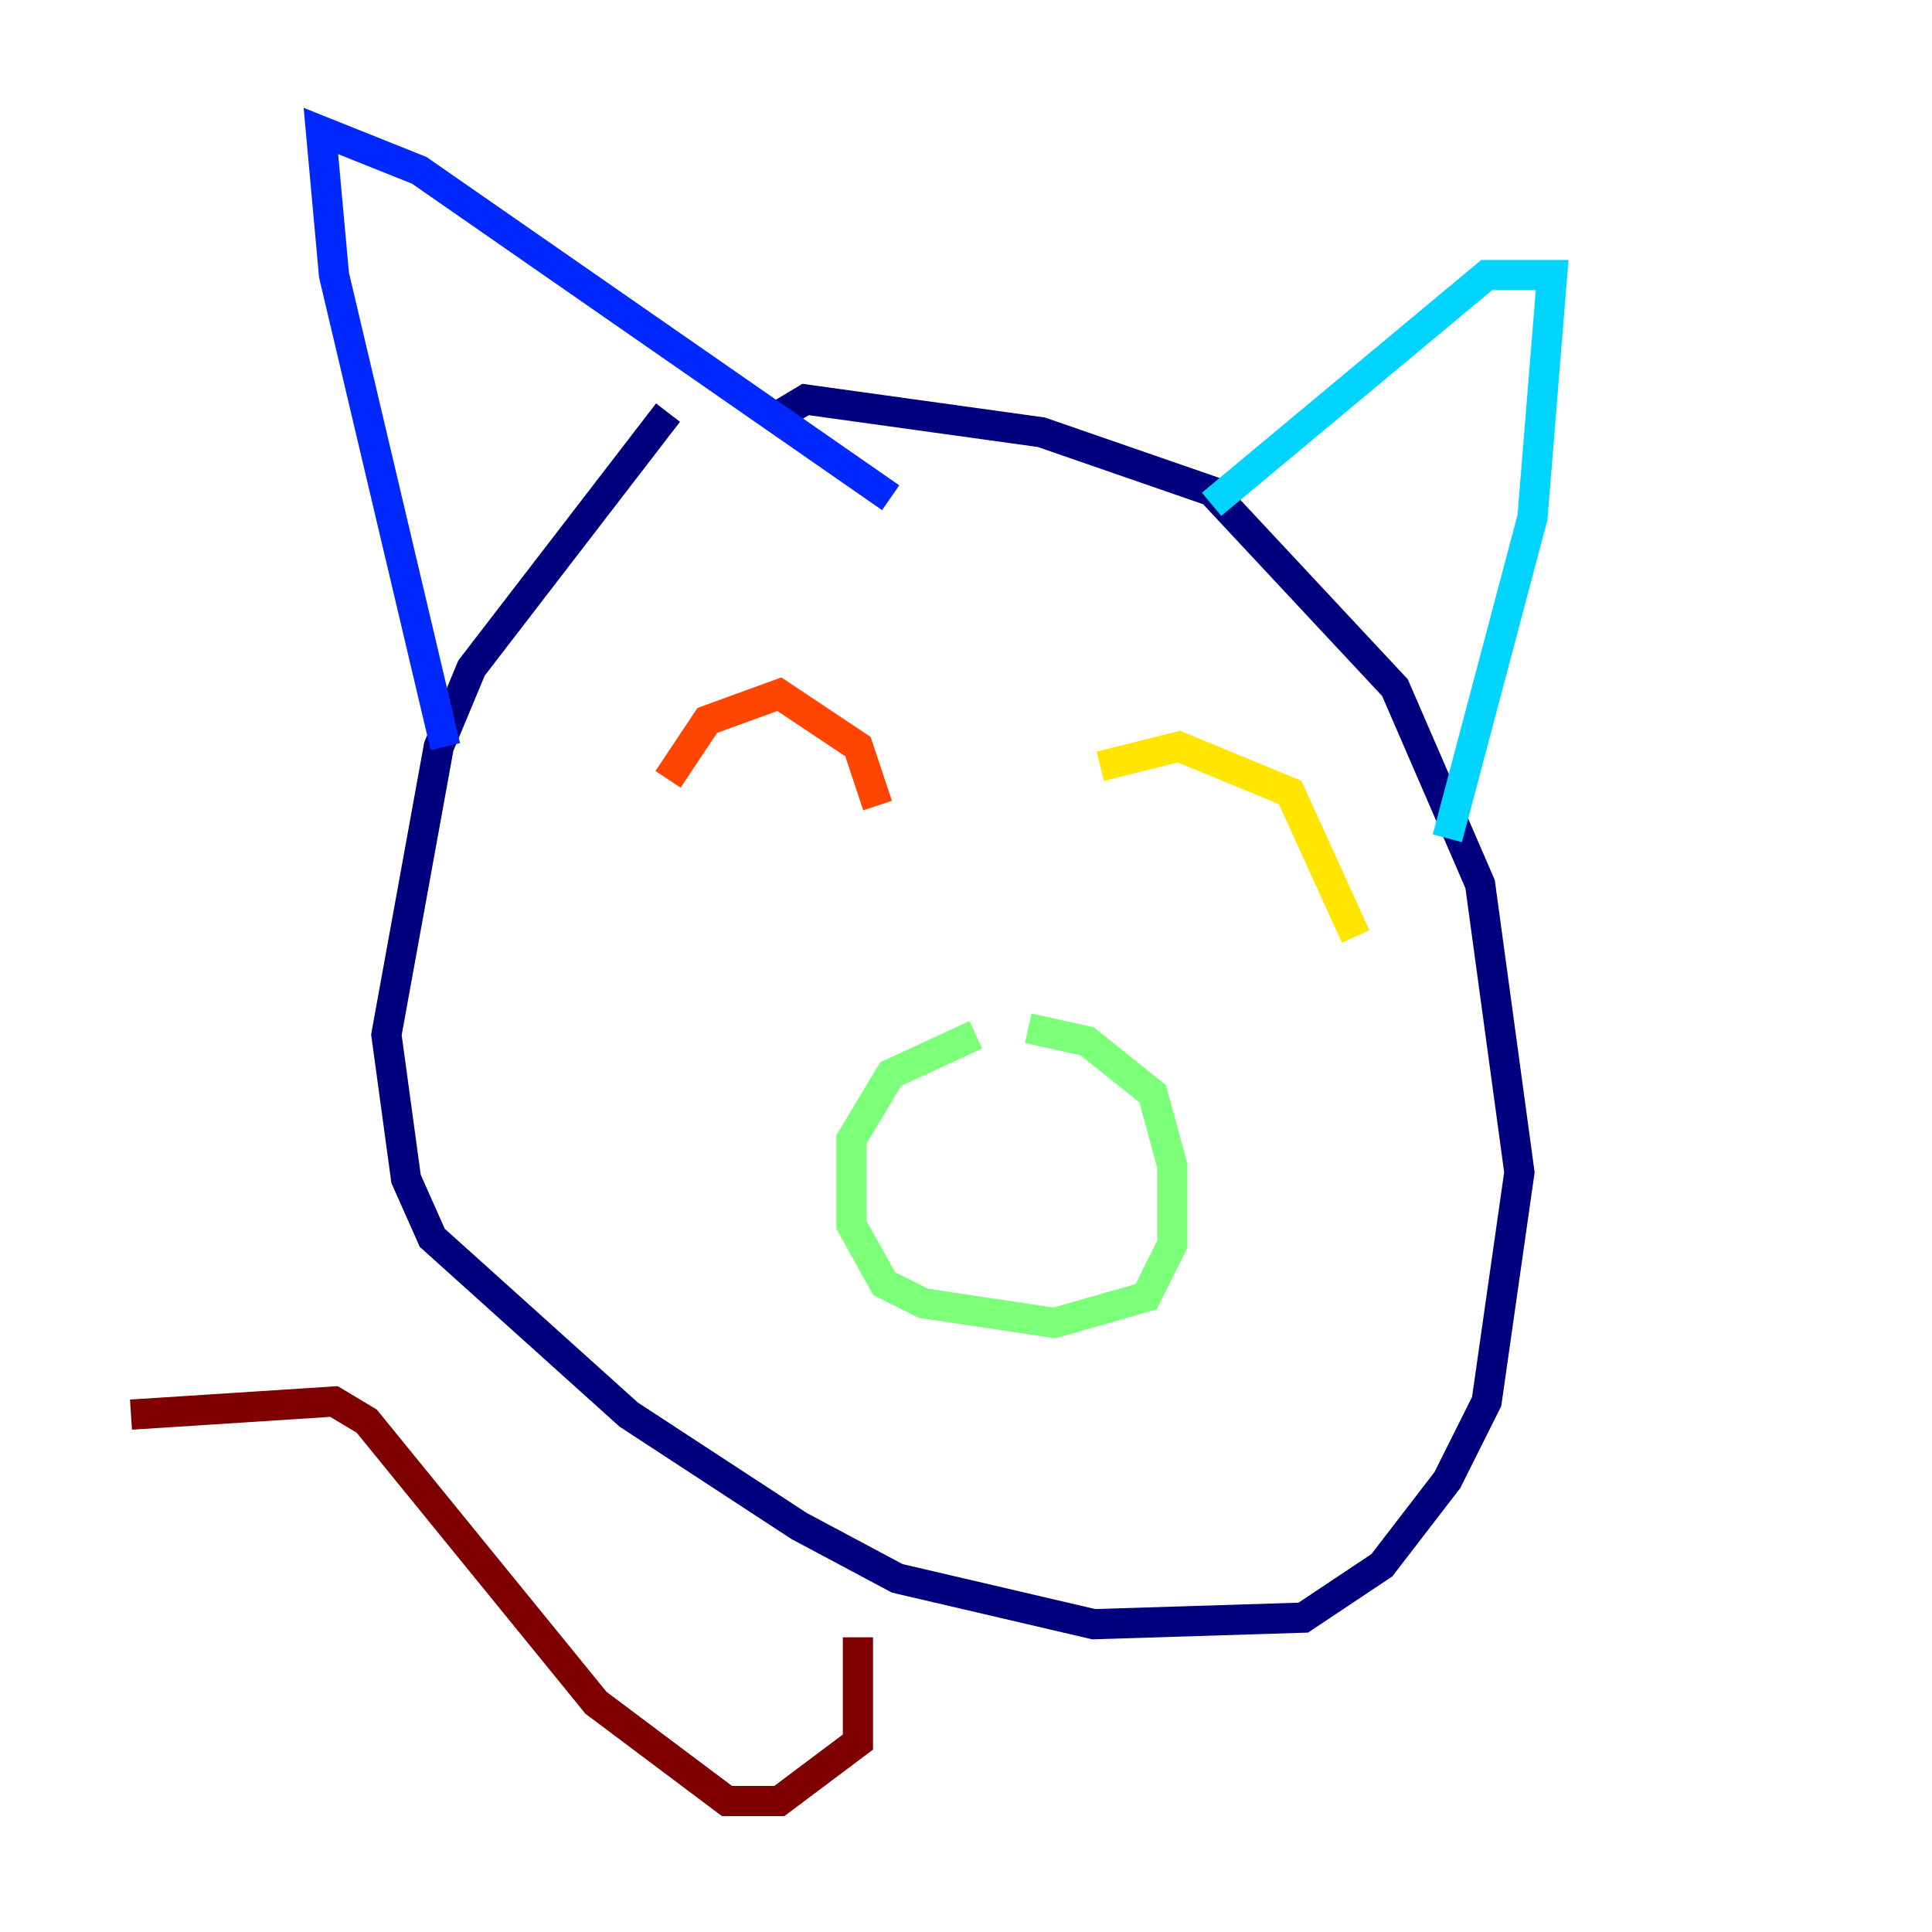 <?xml version="1.0" encoding="utf-8" ?>
<svg baseProfile="tiny" height="128" version="1.2" viewBox="0,0,128,128" width="128" xmlns="http://www.w3.org/2000/svg" xmlns:ev="http://www.w3.org/2001/xml-events" xmlns:xlink="http://www.w3.org/1999/xlink"><defs /><polyline fill="none" points="44.258,27.336 31.241,44.258 29.071,49.464 25.6,68.556 26.902,78.102 28.637,82.007 41.654,93.722 52.936,101.098 59.444,104.57 72.461,107.607 86.346,107.173 91.552,103.702 95.891,98.061 98.495,92.854 100.664,77.668 98.061,58.576 92.42,45.559 80.271,32.542 68.99,28.637 53.37,26.468 51.2,27.77" stroke="#00007f" stroke-width="2" /><polyline fill="none" points="29.505,49.464 22.129,18.224 21.261,8.678 27.77,11.281 59.01,32.976" stroke="#0028ff" stroke-width="2" /><polyline fill="none" points="80.271,33.41 98.495,18.224 102.834,18.224 101.532,34.278 95.891,55.539" stroke="#00d4ff" stroke-width="2" /><polyline fill="none" points="64.651,68.556 59.01,71.159 56.407,75.498 56.407,81.139 58.576,85.044 61.18,86.346 69.858,87.647 75.932,85.912 77.668,82.441 77.668,77.234 76.366,72.461 72.027,68.99 68.122,68.122" stroke="#7cff79" stroke-width="2" /><polyline fill="none" points="72.895,50.766 78.102,49.464 85.478,52.502 89.817,62.047" stroke="#ffe500" stroke-width="2" /><polyline fill="none" points="44.258,51.634 46.861,47.729 51.634,45.993 56.841,49.464 58.142,53.37" stroke="#ff4600" stroke-width="2" /><polyline fill="none" points="56.841,108.475 56.841,115.417 51.634,119.322 48.163,119.322 39.485,112.814 24.298,94.156 22.129,92.854 8.678,93.722" stroke="#7f0000" stroke-width="2" /></svg>